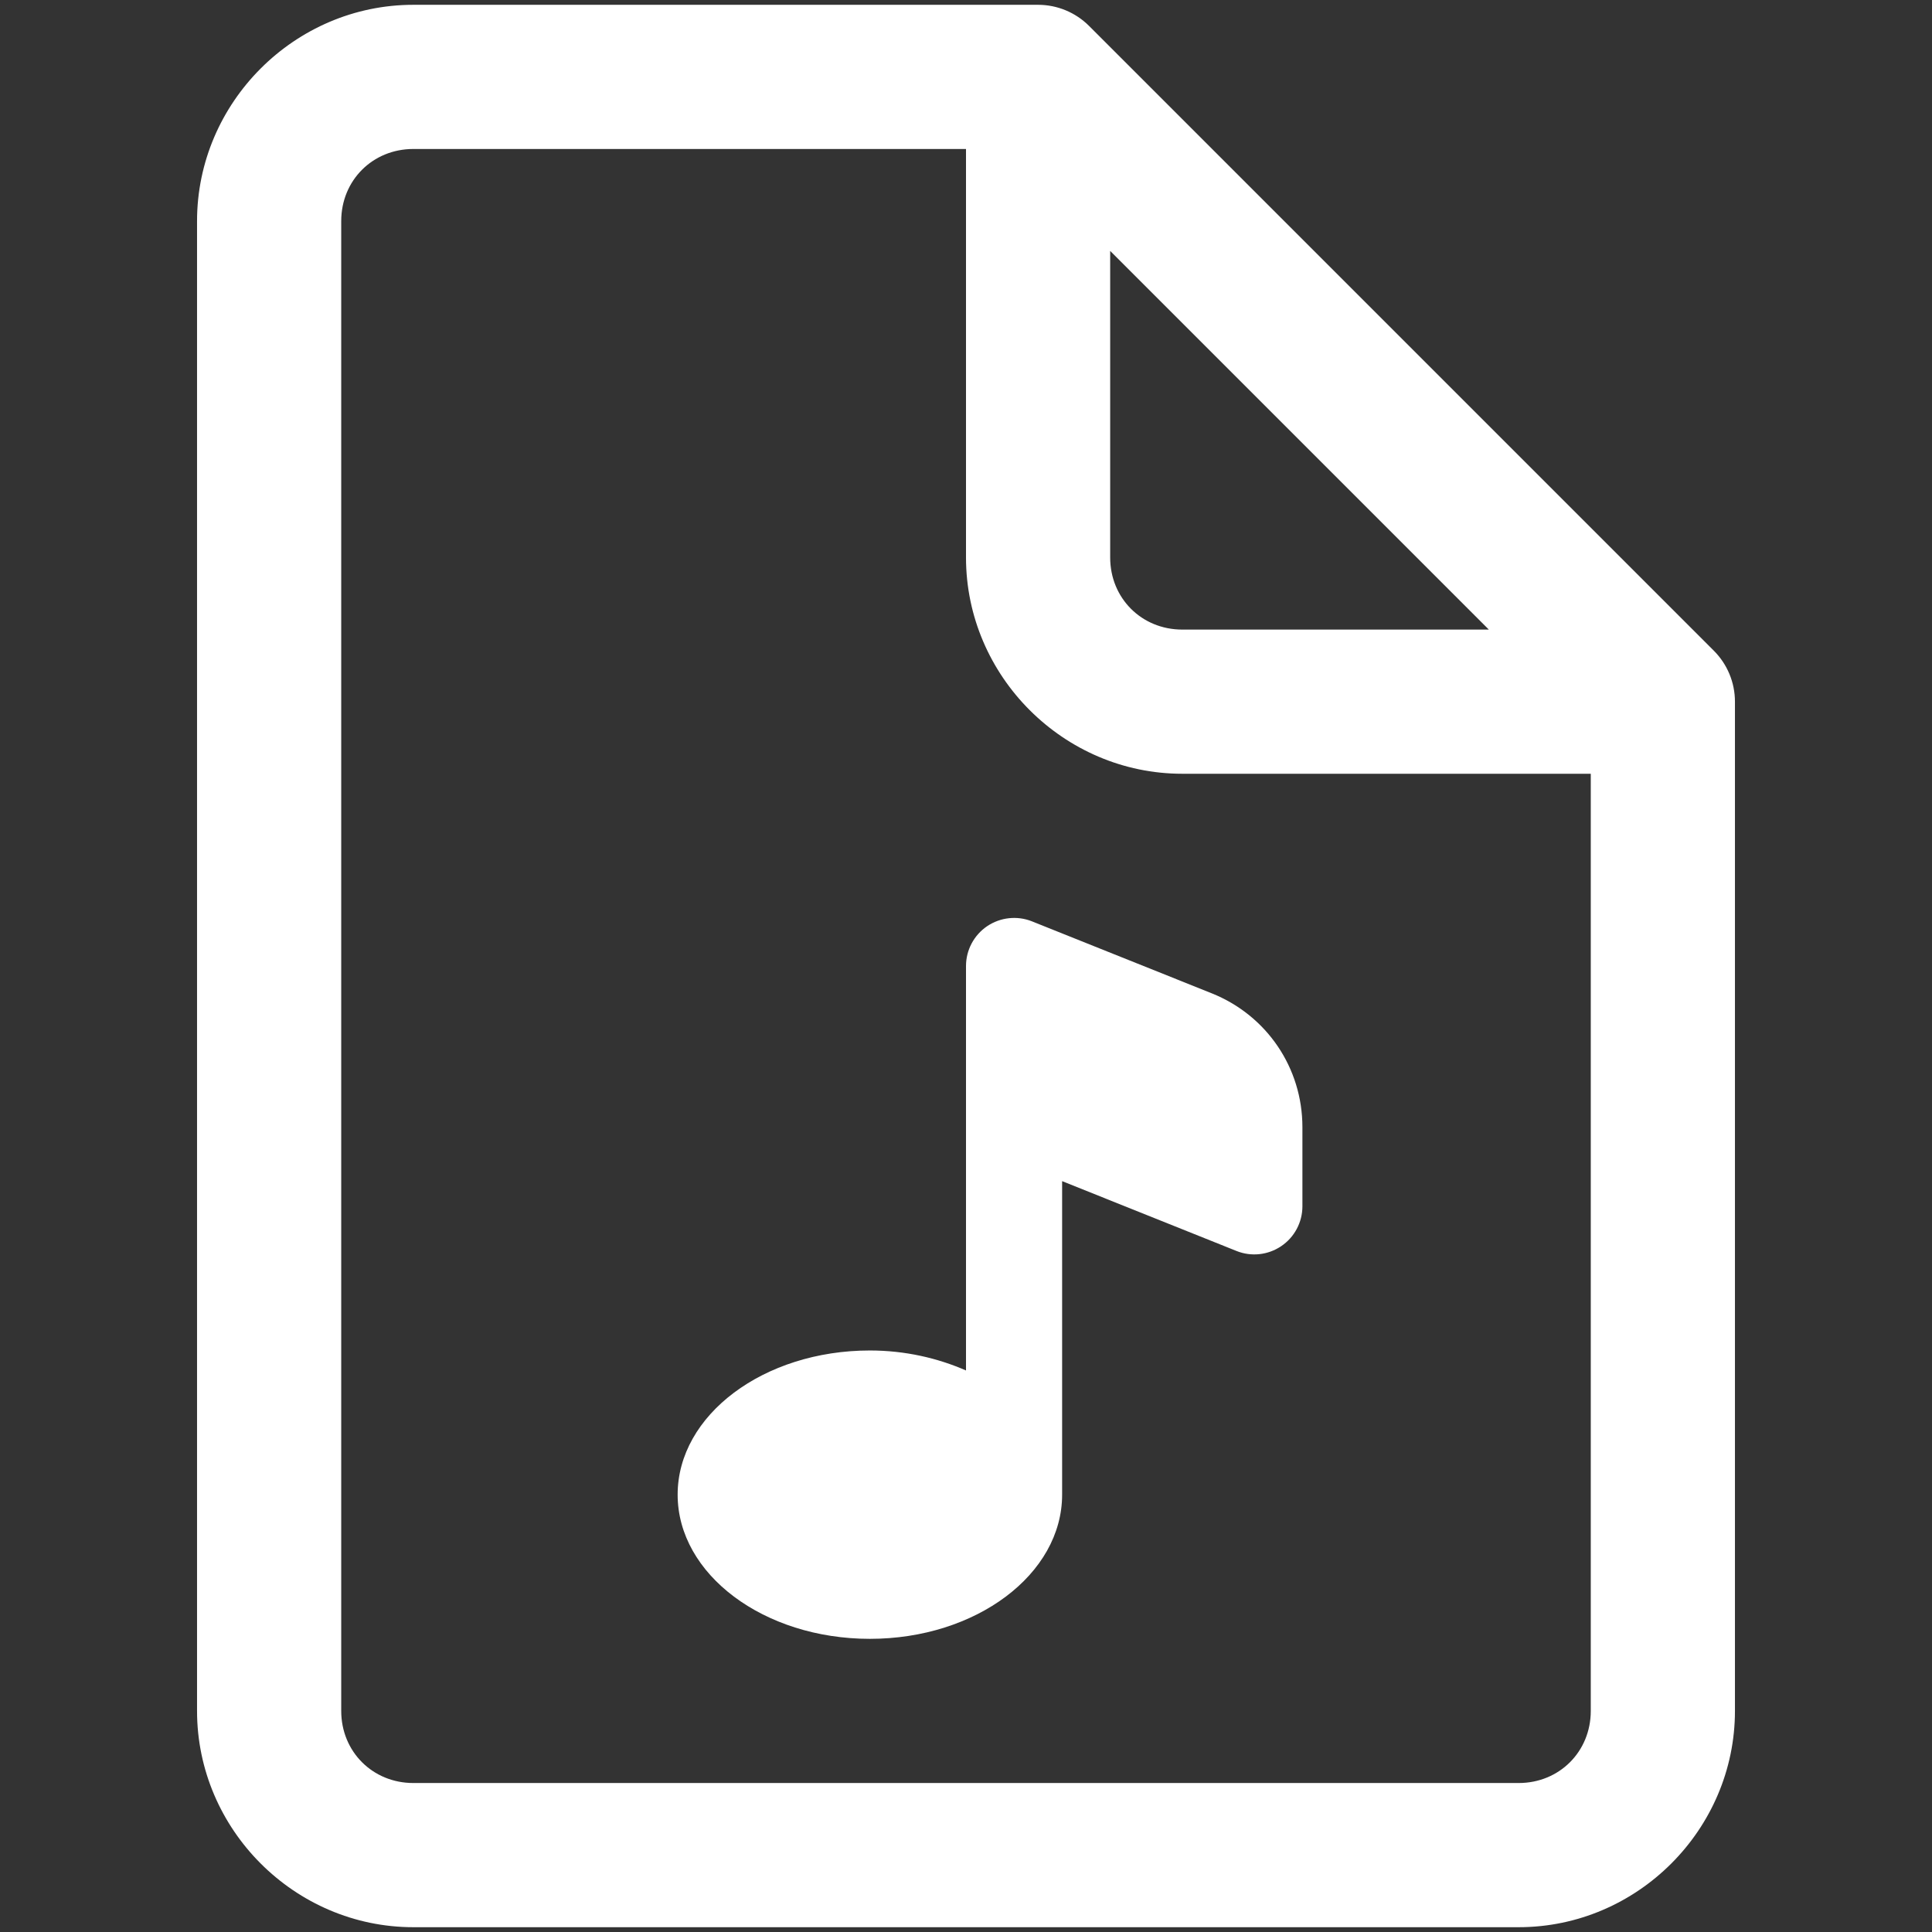 <svg fill="#FFFFFF" xmlns="http://www.w3.org/2000/svg"  viewBox="0 0 1340 1340"><rect x="0" y="0" width="1340" height="1340" fill="#333333" stroke="none"/><g transform="matrix(1,0,0,1,-130,-130)">
        <path d="M416.667,133.333C334.417,133.333 266.667,201.083 266.667,283.333L266.667,1316.67C266.667,1398.92 334.417,1466.67 416.667,1466.67L1183.33,1466.67C1265.58,1466.67 1333.33,1398.92 1333.33,1316.67L1333.33,616.667C1333.33,603.412 1328.06,590.687 1318.68,581.315L885.352,147.982C875.98,138.609 863.255,133.336 850,133.333L416.667,133.333ZM416.667,233.333L800,233.333L800,516.667C800,598.917 867.75,666.667 950,666.667L1233.33,666.667L1233.33,1316.67C1233.33,1344.88 1211.55,1366.67 1183.33,1366.67L416.667,1366.67C388.45,1366.67 366.667,1344.88 366.667,1316.67L366.667,283.333C366.667,255.117 388.45,233.333 416.667,233.333ZM900,304.036L1162.63,566.667L950,566.667C921.783,566.667 900,544.883 900,516.667L900,304.036ZM829.753,766.862C824.415,767.445 819.232,769.313 814.648,772.396C805.515,778.596 800,788.933 800,800L800,1080.53C780.333,1071.93 757.733,1066.67 733.333,1066.67C659.7,1066.67 600,1111.43 600,1166.67C600,1221.9 659.7,1266.67 733.333,1266.67C806.967,1266.67 866.667,1221.9 866.667,1166.67L866.667,949.219L987.63,997.656C997.93,1001.79 1009.55,1000.47 1018.69,994.271C1027.85,988.071 1033.33,977.733 1033.33,966.667L1033.33,911.784C1033.33,870.651 1008.64,834.245 970.443,818.945L845.703,769.01C840.57,766.96 835.09,766.279 829.753,766.862Z" style="fill-rule:nonzero;"/>
    </g></svg>